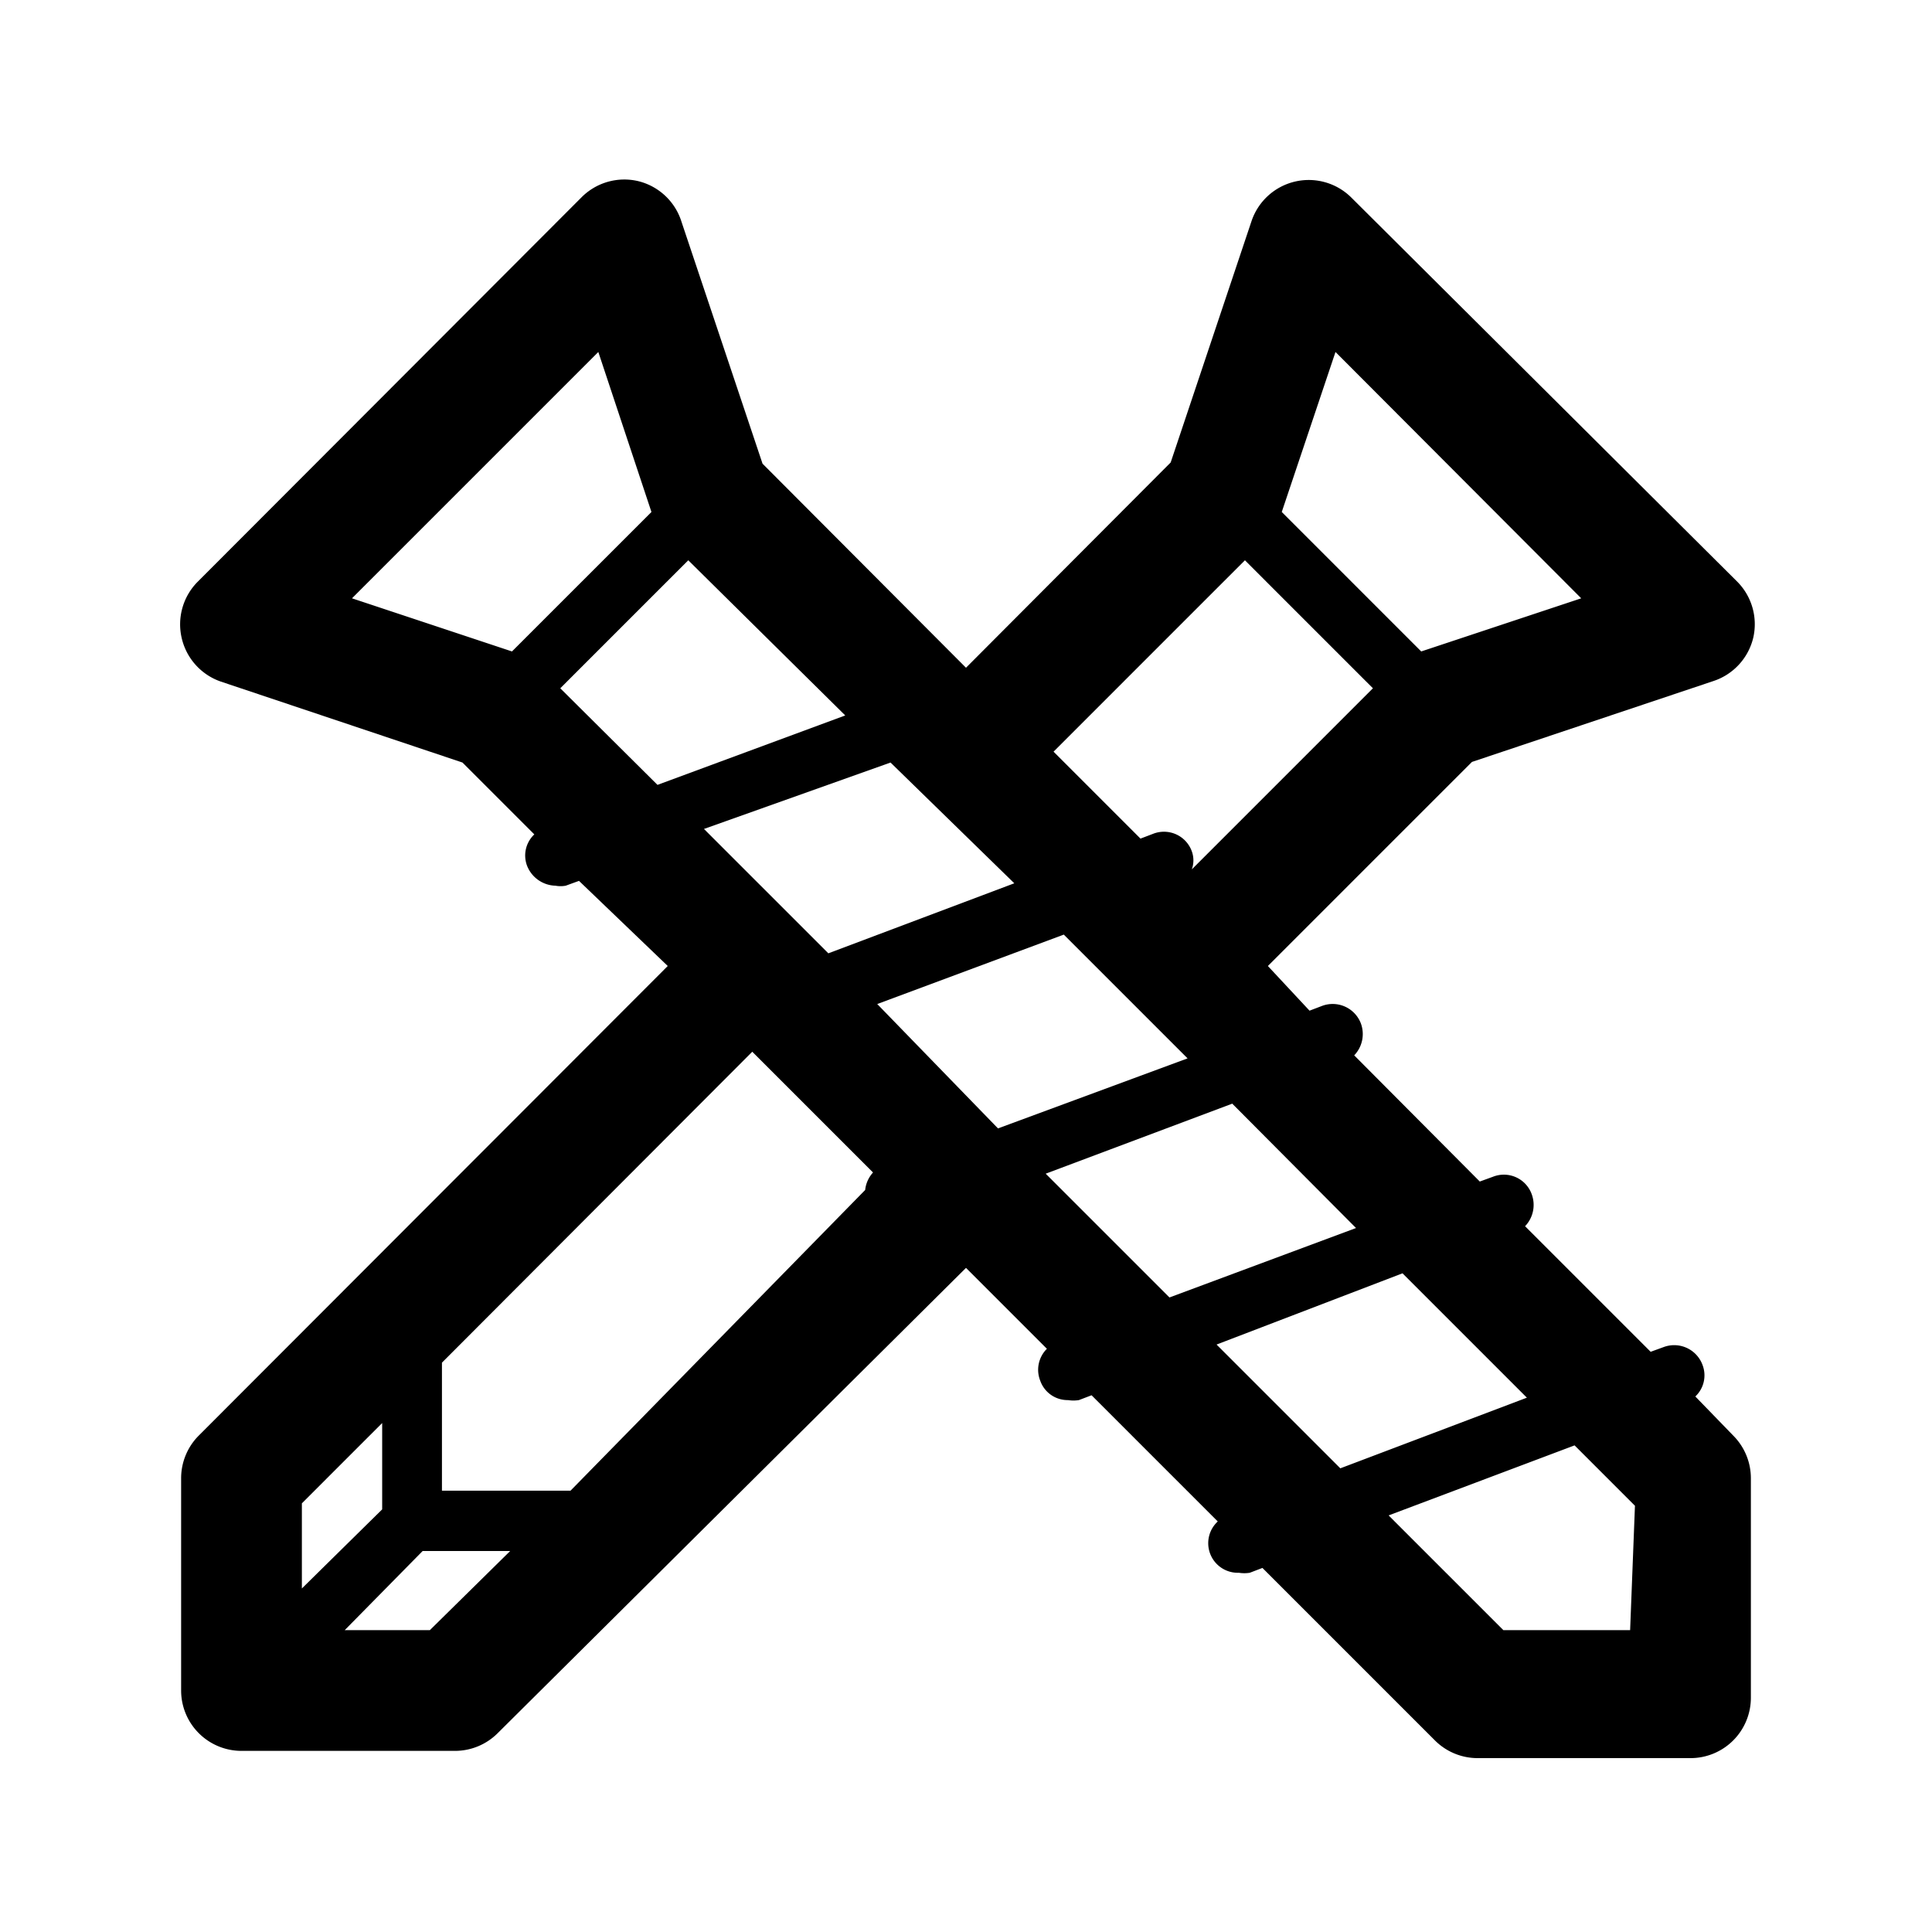<svg id="Universe_HardwareStore_32px" xmlns="http://www.w3.org/2000/svg" viewBox="0 0 32 32"><path d="M28.08 23.13a.48.48 0 00.12-.52.5.5 0 00-.64-.3l-.22.08-2.08-2.08a.51.51 0 00.11-.53.49.49 0 00-.64-.29l-.22.08-2.08-2.09a.51.51 0 00.11-.53.5.5 0 00-.64-.29l-.21.08L21 16l3.38-3.38 4-1.34a1 1 0 00.66-.72 1 1 0 00-.27-.93l-6.39-6.36a1 1 0 00-1.65.39l-1.34 4-3.39 3.4-3.37-3.38-1.34-4a1 1 0 00-.72-.68 1 1 0 00-.93.26L3.27 9.64a1 1 0 00-.26.93 1 1 0 00.65.72l4 1.34 1.19 1.19a.48.48 0 00-.12.52.52.52 0 00.47.33.47.47 0 00.17 0l.22-.08L11.06 16l-7.77 7.78a1 1 0 00-.29.71V28a1 1 0 001 1h3.54a1 1 0 00.7-.29L16 21l1.34 1.34a.49.49 0 00-.11.53.48.48 0 00.46.32.57.57 0 00.18 0l.21-.08 2.09 2.09a.49.49 0 00.35.85.57.57 0 00.18 0l.21-.08 2.86 2.86a1 1 0 00.71.29H28a1 1 0 001-1v-3.63a1 1 0 00-.29-.71zm-10.76-3.69l3.09-1.16 2.05 2.06-3.09 1.15zm-10 5.25v-2.12l5.14-5.15 2 2a.51.51 0 00-.13.29l-4.88 4.98zm9.21-6l-2-2.06 3.09-1.15 2.05 2.05zm5.59-12.86l4.07 4.08-2.65.88-2.31-2.31zm-1.5 3.45l2.12 2.12-3 3a.44.44 0 000-.3.49.49 0 00-.64-.29l-.21.08-1.44-1.44zM14 11.85L10.89 13l-1.61-1.6 2.12-2.12zM5.83 9.91l4.08-4.08.88 2.65-2.31 2.31zm8.92 2.72l2.05 2-3.08 1.16-2.06-2.06zM6.33 23.57V25L5 26.31V24.9zM7.12 27H5.71L7 25.69h1.45zm16.11-5.91l2.06 2.06-3.09 1.17-2.05-2.05zM27 27h-2.1L23 25.1l3.08-1.16 1 1z"/></svg>